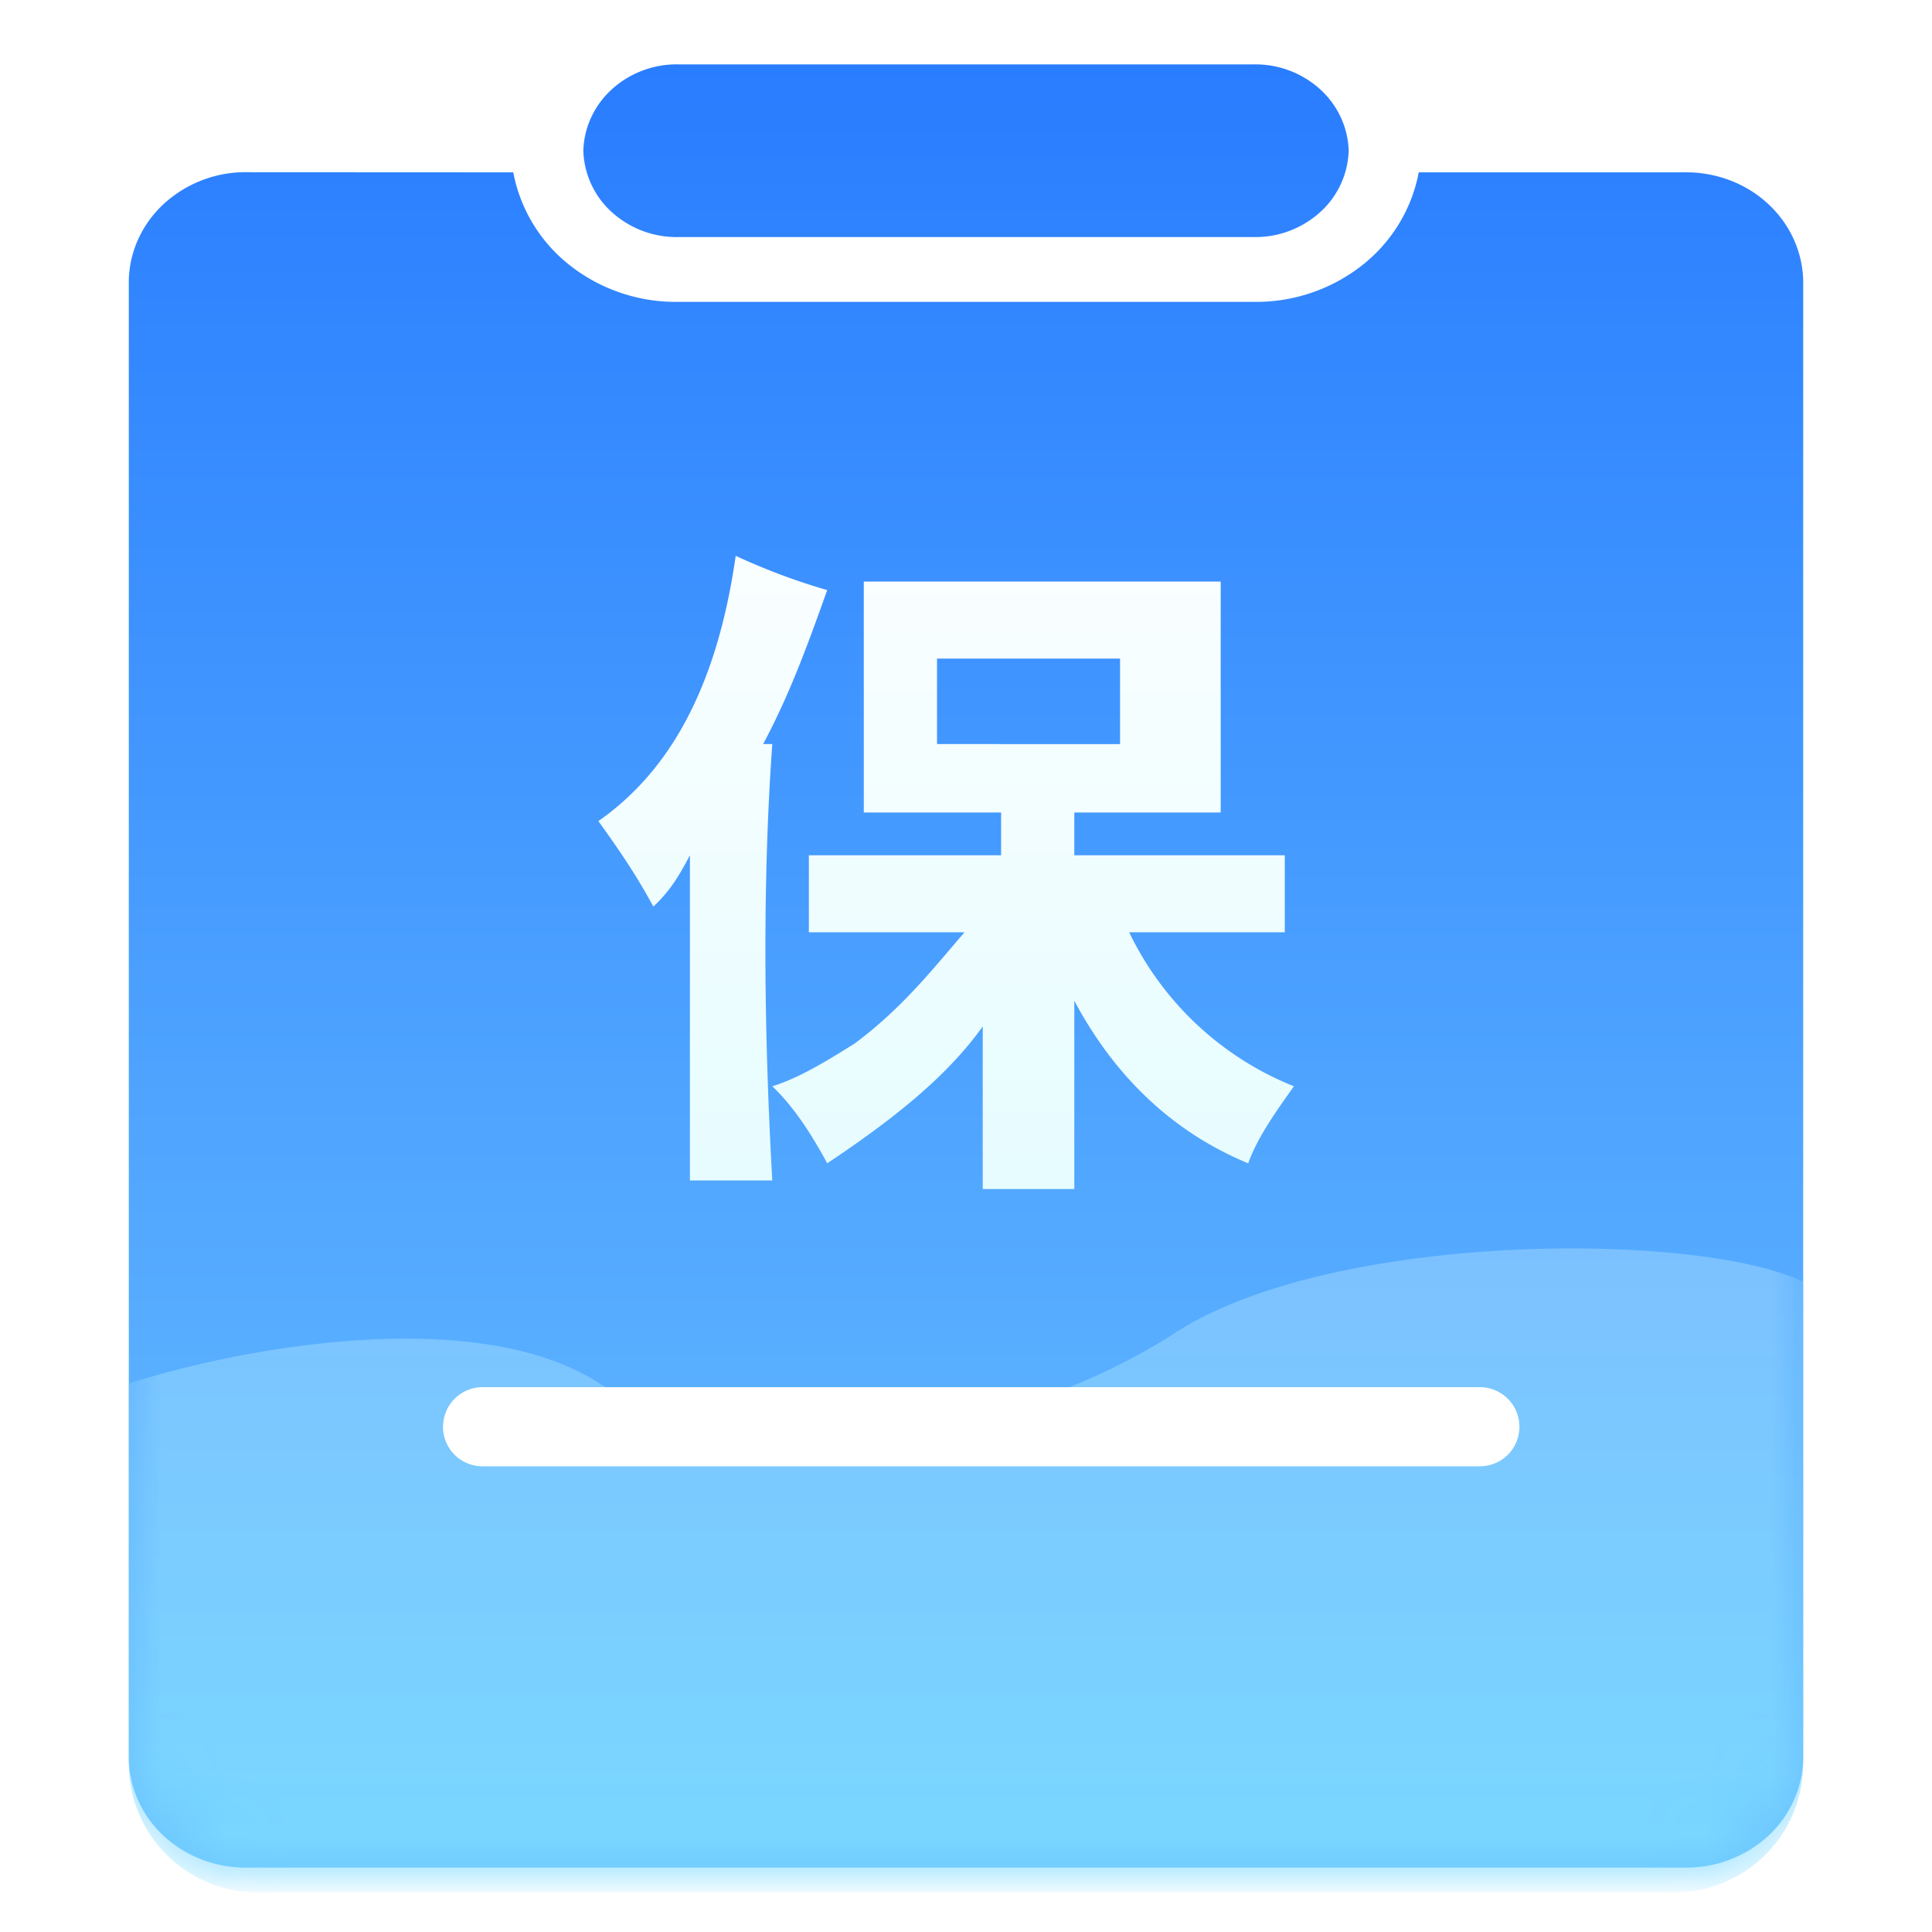 <svg xmlns="http://www.w3.org/2000/svg" fill="none" viewBox="0 0 30 30"><defs><linearGradient id="b" x1="13.556" x2="13.556" y1="1" y2="35.283" gradientUnits="userSpaceOnUse"><stop stop-color="#297DFF"/><stop offset="1" stop-color="#79D0FF"/></linearGradient><linearGradient id="c" x1="13.556" x2="13.556" y1="1" y2="35.283" gradientUnits="userSpaceOnUse"><stop stop-color="#297DFF"/><stop offset="1" stop-color="#79D0FF"/></linearGradient><linearGradient id="e" x1="15" x2="15" y1="19.385" y2="29.385" gradientUnits="userSpaceOnUse"><stop stop-color="#7CC1FF"/><stop offset="1" stop-color="#79D9FF"/></linearGradient><linearGradient id="h" x1="14.687" x2="14.687" y1="5.974" y2="28.559" gradientUnits="userSpaceOnUse"><stop stop-color="#fff"/><stop offset="1" stop-color="#D2FAFF"/></linearGradient><filter id="a" width="26" height="29" x="2" y="1" color-interpolation-filters="sRGB" filterUnits="userSpaceOnUse"><feColorMatrix in="SourceAlpha" result="hardAlpha" values="0 0 0 0 0 0 0 0 0 0 0 0 0 0 0 0 0 0 127 0"/><feGaussianBlur stdDeviation=".5"/><feColorMatrix values="0 0 0 0 0.161 0 0 0 0 0.49 0 0 0 0 1 0 0 0 1 0"/></filter><filter id="f" width="17.714" height="2.229" x="6.379" y="21.54" color-interpolation-filters="sRGB" filterUnits="userSpaceOnUse"><feColorMatrix in="SourceAlpha" result="hardAlpha" values="0 0 0 0 0 0 0 0 0 0 0 0 0 0 0 0 0 0 127 0"/><feGaussianBlur stdDeviation=".25"/><feColorMatrix values="0 0 0 0 0.079 0 0 0 0 0.518 0 0 0 0 1 0 0 0 0.5 0"/></filter><filter id="g" width="11.8" height="10.831" x="8.792" y="8.631" color-interpolation-filters="sRGB" filterUnits="userSpaceOnUse"><feColorMatrix in="SourceAlpha" result="hardAlpha" values="0 0 0 0 0 0 0 0 0 0 0 0 0 0 0 0 0 0 127 0"/><feGaussianBlur stdDeviation=".25"/><feColorMatrix values="0 0 0 0 0.079 0 0 0 0 0.518 0 0 0 0 1 0 0 0 0.6 0"/></filter></defs><g filter="url(#a)"><path fill="url(#b)" d="M7.97 2.676a2.4 2.4 0 0 0 .893 1.455 2.66 2.66 0 0 0 1.68.556h8.913a2.66 2.66 0 0 0 1.68-.556 2.4 2.4 0 0 0 .894-1.455h4.112c.482-.01.948.16 1.296.474.349.315.55.747.562 1.202v22.972a1.68 1.68 0 0 1-.561 1.2 1.88 1.88 0 0 1-1.295.476H3.857c-.482.01-.948-.161-1.296-.475A1.68 1.68 0 0 1 2 27.324V4.35c.011-.455.213-.887.562-1.201a1.88 1.88 0 0 1 1.295-.475zM10.544 1h8.912a1.5 1.5 0 0 1 1.036.38c.279.251.44.597.45.961a1.34 1.34 0 0 1-.45.96 1.5 1.5 0 0 1-1.036.38h-8.912a1.5 1.5 0 0 1-1.036-.38 1.34 1.34 0 0 1-.45-.96c.01-.364.171-.71.45-.961A1.5 1.5 0 0 1 10.544 1"/></g><mask id="d" width="26" height="28" x="2" y="1" maskUnits="userSpaceOnUse" style="mask-type:alpha"><path fill="url(#c)" d="M7.97 2.676a2.4 2.4 0 0 0 .893 1.455 2.66 2.66 0 0 0 1.68.556h8.913a2.66 2.66 0 0 0 1.68-.556 2.4 2.4 0 0 0 .894-1.455h4.112c.482-.01.948.16 1.296.474.349.315.55.747.562 1.202v22.972a1.68 1.68 0 0 1-.561 1.2 1.88 1.88 0 0 1-1.295.476H3.857c-.482.01-.948-.161-1.296-.475A1.68 1.68 0 0 1 2 27.324V4.35c.011-.455.213-.887.562-1.201a1.88 1.88 0 0 1 1.295-.475zM10.544 1h8.912a1.5 1.5 0 0 1 1.036.38c.279.251.44.597.45.961a1.34 1.34 0 0 1-.45.96 1.5 1.5 0 0 1-1.036.38h-8.912a1.5 1.5 0 0 1-1.036-.38 1.34 1.34 0 0 1-.45-.96c.01-.364.171-.71.45-.961A1.5 1.5 0 0 1 10.544 1"/></mask><g mask="url(#d)"><path fill="url(#e)" d="M9.313 21.484c-1.95-1.264-5.688-.526-7.313 0v5.901a2 2 0 0 0 2 2h22a2 2 0 0 0 2-2v-7.48c-1.625-.79-7.312-.79-9.75.79s-6.5 2.37-8.937.79"/></g><g filter="url(#f)"><path fill="#fff" d="M6.88 22.154c0-.339.274-.614.614-.614h15.485a.614.614 0 0 1 0 1.229H7.494a.614.614 0 0 1-.615-.615"/></g><g filter="url(#g)"><path fill="url(#h)" d="M11.424 8.631c-.285 1.993-.995 3.322-2.132 4.119.284.399.568.797.853 1.328.284-.265.426-.531.568-.797v5.049h1.279q-.213-3.786 0-6.776h-.142c.426-.797.71-1.594.995-2.391a10 10 0 0 1-1.421-.532m8.526 5.846v-1.196h-3.268v-.664h2.273V9.03h-5.542v3.587h2.132v.664H12.56v1.196h2.416c-.568.664-.995 1.196-1.705 1.727-.426.266-.853.531-1.279.664q.426.4.853 1.196c.994-.664 1.847-1.329 2.415-2.126v2.525h1.422V15.54c.568 1.063 1.42 1.993 2.7 2.524.142-.399.426-.797.71-1.196a4.83 4.83 0 0 1-2.558-2.391zm-5.4-4.251h2.842v1.328H14.55z"/></g></svg>